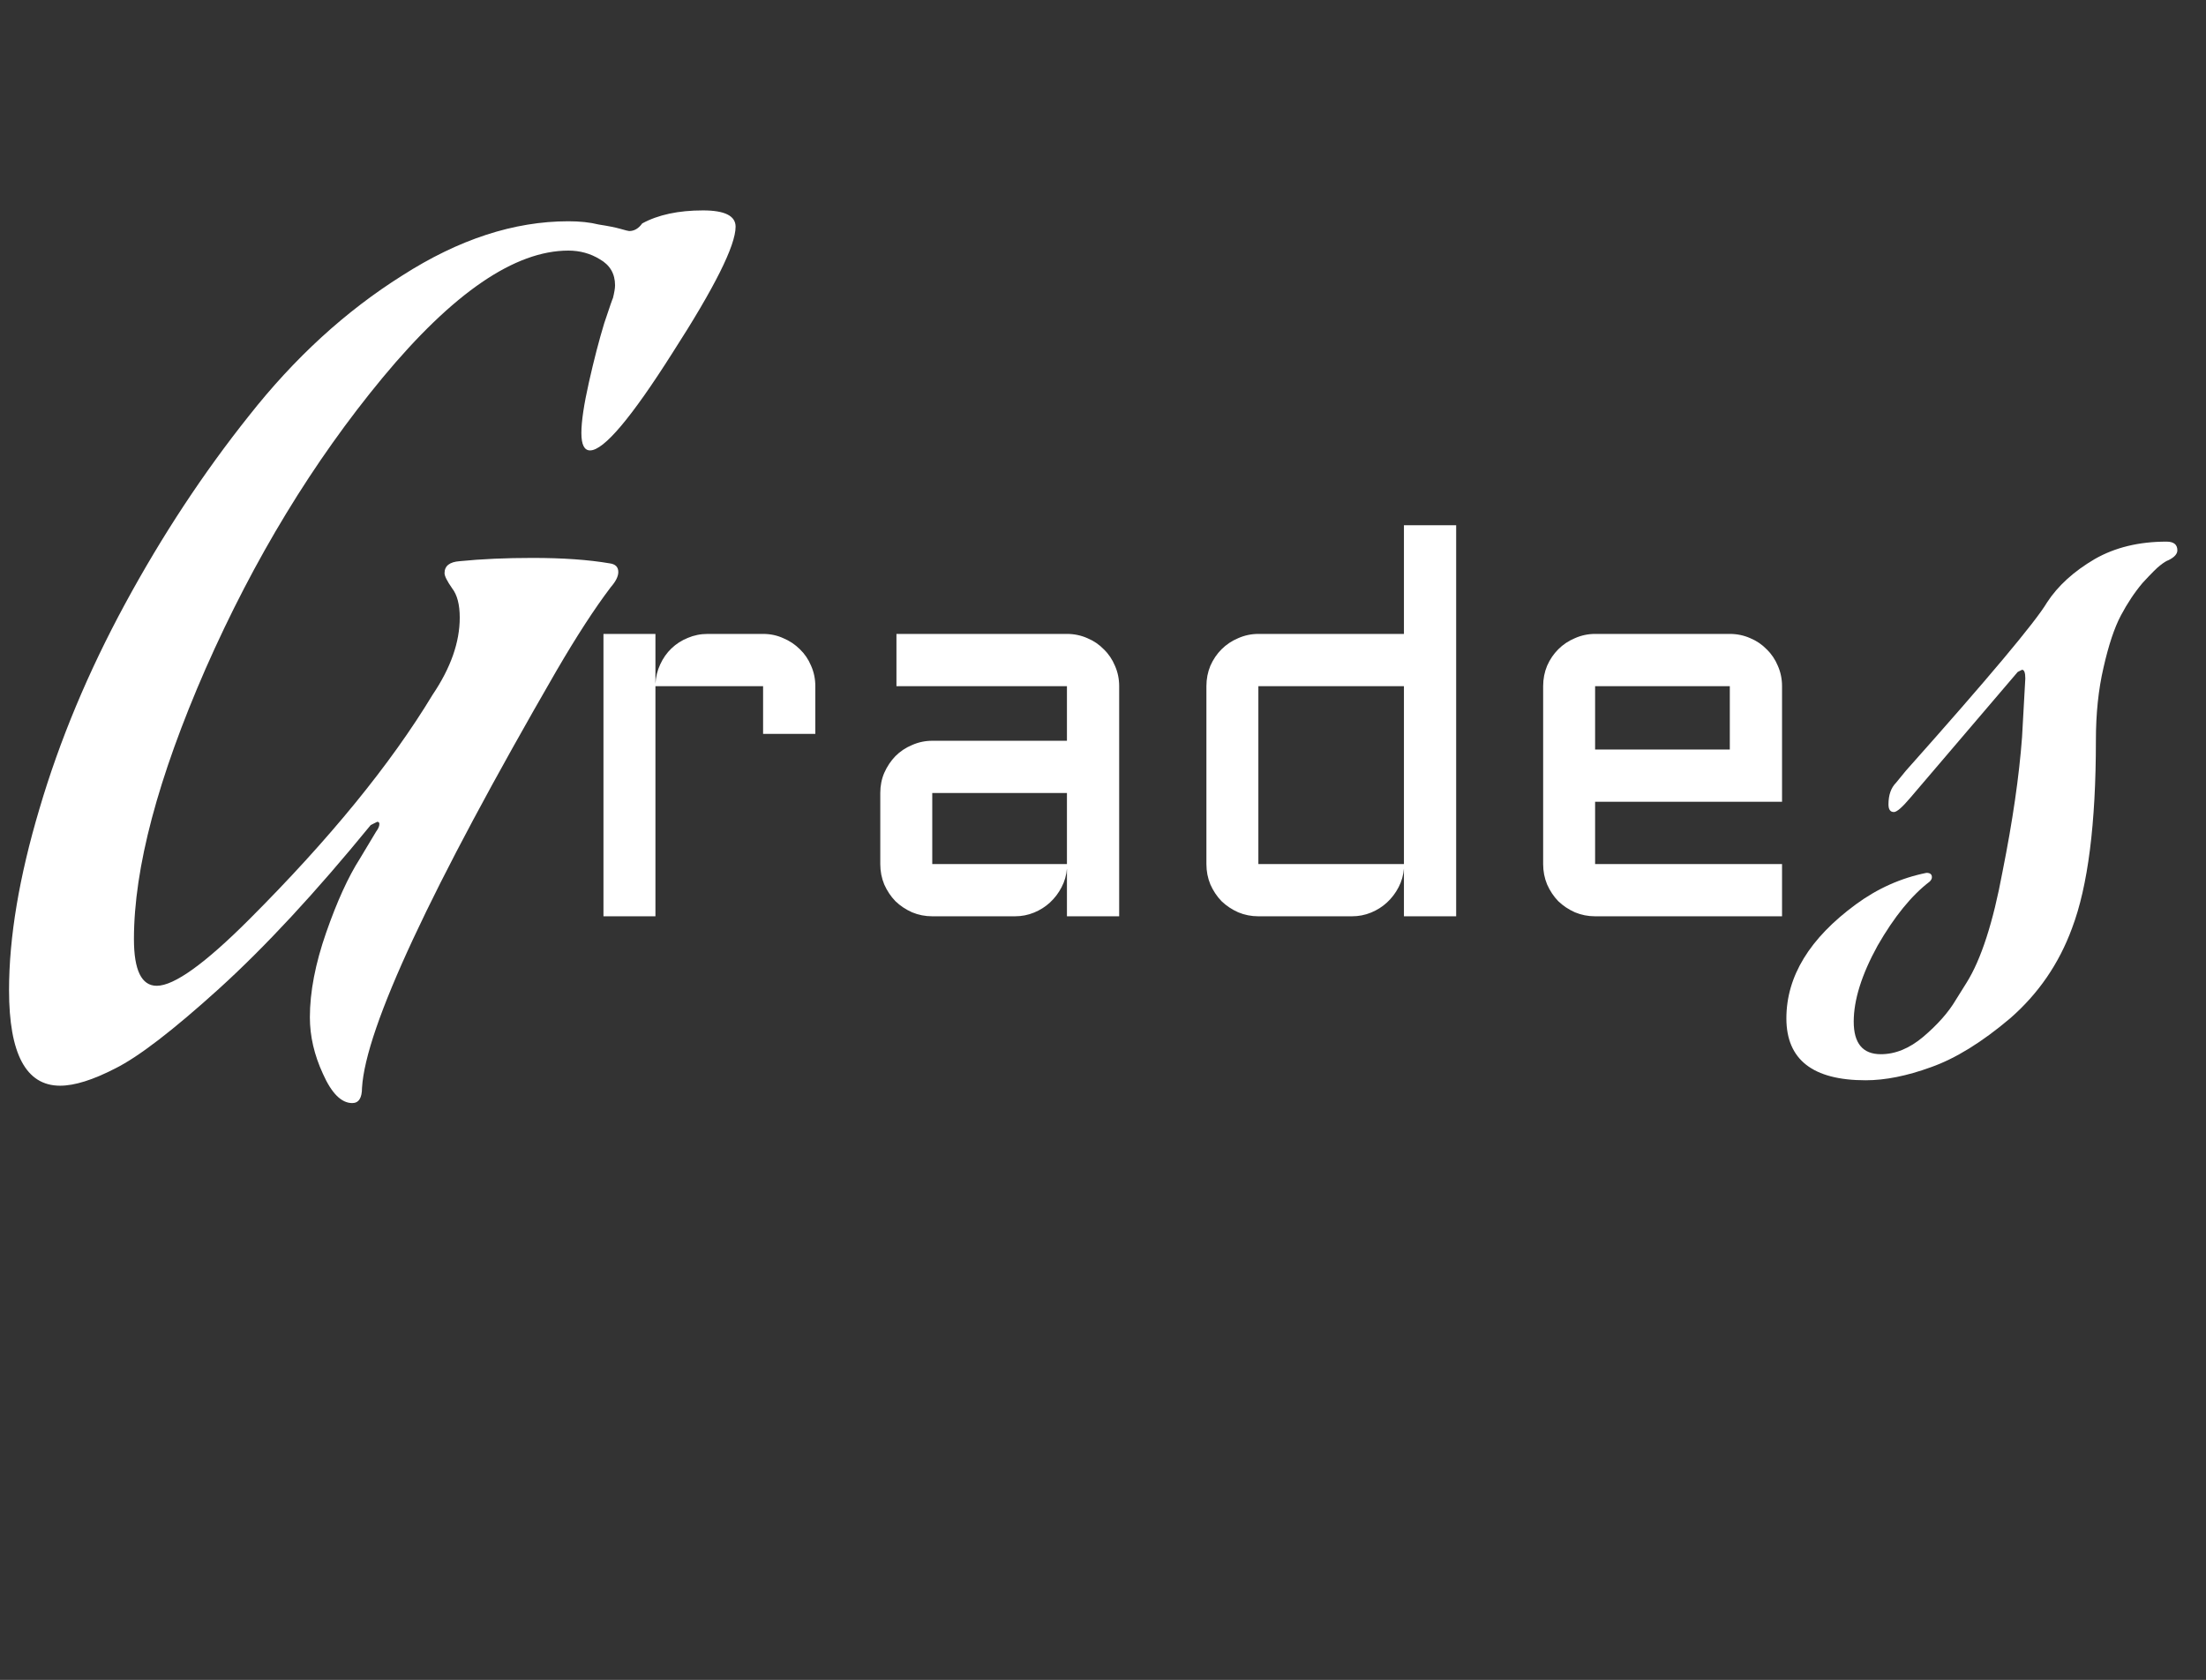 <svg width="130" height="99" viewBox="0 0 130 99" fill="none" xmlns="http://www.w3.org/2000/svg">
<rect x="0" y="0" width="130" height="99" fill="#333333" stroke="none"/>
<path d="M38.625 40.438V54H35.562V37.359H38.625V40.297C38.646 39.891 38.74 39.51 38.906 39.156C39.073 38.792 39.292 38.479 39.562 38.219C39.844 37.948 40.167 37.74 40.531 37.594C40.896 37.438 41.286 37.359 41.703 37.359H44.969C45.396 37.359 45.792 37.443 46.156 37.609C46.531 37.766 46.859 37.984 47.141 38.266C47.422 38.536 47.641 38.859 47.797 39.234C47.964 39.609 48.047 40.01 48.047 40.438V43.25H44.969V40.438H38.625ZM51.875 46.734C51.875 46.307 51.953 45.911 52.109 45.547C52.276 45.172 52.495 44.844 52.766 44.562C53.047 44.281 53.375 44.062 53.75 43.906C54.125 43.74 54.521 43.656 54.938 43.656H62.875V40.438H52.828V37.359H62.875C63.302 37.359 63.703 37.443 64.078 37.609C64.453 37.766 64.776 37.984 65.047 38.266C65.328 38.536 65.547 38.859 65.703 39.234C65.87 39.609 65.953 40.01 65.953 40.438V54H62.875V51.188C62.844 51.573 62.74 51.938 62.562 52.281C62.385 52.625 62.156 52.927 61.875 53.188C61.604 53.438 61.292 53.635 60.938 53.781C60.583 53.927 60.208 54 59.812 54H54.938C54.521 54 54.125 53.922 53.75 53.766C53.375 53.599 53.047 53.38 52.766 53.109C52.495 52.828 52.276 52.5 52.109 52.125C51.953 51.75 51.875 51.349 51.875 50.922V46.734ZM54.938 50.922H62.875V46.734H54.938V50.922ZM71.094 40.438C71.094 40.01 71.172 39.609 71.328 39.234C71.495 38.859 71.713 38.536 71.984 38.266C72.266 37.984 72.594 37.766 72.969 37.609C73.344 37.443 73.74 37.359 74.156 37.359H82.734V30.953H85.812V54H82.734V51.188C82.703 51.573 82.599 51.938 82.422 52.281C82.245 52.625 82.016 52.927 81.734 53.188C81.463 53.438 81.151 53.635 80.797 53.781C80.443 53.927 80.068 54 79.672 54H74.156C73.74 54 73.344 53.922 72.969 53.766C72.594 53.599 72.266 53.38 71.984 53.109C71.713 52.828 71.495 52.5 71.328 52.125C71.172 51.75 71.094 51.349 71.094 50.922V40.438ZM74.156 50.922H82.734V40.438H74.156V50.922ZM105.016 47.25H94V50.922H105.016V54H94C93.583 54 93.188 53.922 92.812 53.766C92.438 53.599 92.109 53.38 91.828 53.109C91.557 52.828 91.338 52.5 91.172 52.125C91.016 51.75 90.938 51.349 90.938 50.922V40.438C90.938 40.01 91.016 39.609 91.172 39.234C91.338 38.859 91.557 38.536 91.828 38.266C92.109 37.984 92.438 37.766 92.812 37.609C93.188 37.443 93.583 37.359 94 37.359H101.938C102.365 37.359 102.766 37.443 103.141 37.609C103.516 37.766 103.839 37.984 104.109 38.266C104.391 38.536 104.609 38.859 104.766 39.234C104.932 39.609 105.016 40.01 105.016 40.438V47.25ZM94 40.438V44.172H101.938V40.438H94Z" fill="white"/>
<path d="M122.104 54.704C121.336 56.795 120.12 58.565 118.456 60.016C116.792 61.424 115.235 62.384 113.784 62.896C112.376 63.408 111.096 63.664 109.944 63.664C106.829 63.664 105.272 62.448 105.272 60.016C105.272 57.541 106.637 55.301 109.368 53.296C110.648 52.357 112.035 51.739 113.528 51.44C113.741 51.44 113.848 51.525 113.848 51.696C113.848 51.781 113.805 51.867 113.72 51.952C112.653 52.763 111.629 54.021 110.648 55.728C109.709 57.435 109.24 58.928 109.24 60.208C109.24 61.488 109.773 62.128 110.84 62.128C111.693 62.128 112.525 61.787 113.336 61.104C114.189 60.379 114.829 59.653 115.256 58.928L115.896 57.904C116.749 56.539 117.453 54.363 118.008 51.376C118.605 48.389 118.989 45.744 119.16 43.44L119.352 39.984C119.352 39.643 119.288 39.472 119.16 39.472L118.904 39.6L112.568 47.024C112.099 47.579 111.779 47.856 111.608 47.856C111.395 47.856 111.288 47.707 111.288 47.408C111.288 46.853 111.437 46.427 111.736 46.128L112.312 45.424C117.176 39.963 119.949 36.656 120.632 35.504C121.272 34.523 122.211 33.669 123.448 32.944C124.643 32.261 126.051 31.92 127.672 31.92C128.099 31.92 128.312 32.091 128.312 32.432C128.312 32.645 128.141 32.837 127.8 33.008C127.672 33.051 127.501 33.157 127.288 33.328C127.117 33.456 126.776 33.797 126.264 34.352C125.795 34.907 125.368 35.547 124.984 36.272C124.6 36.997 124.259 38.021 123.96 39.344C123.661 40.624 123.512 42.053 123.512 43.632C123.512 48.539 123.043 52.229 122.104 54.704Z" fill="white"/>
<path d="M32.789 39.536C25.365 52.379 21.546 60.571 21.333 64.112C21.333 64.709 21.141 65.008 20.757 65.008C20.117 65.008 19.541 64.432 19.029 63.28C18.517 62.171 18.261 61.061 18.261 59.952C18.261 58.459 18.581 56.795 19.221 54.96C19.861 53.125 20.522 51.675 21.205 50.608L22.165 49.008C22.293 48.837 22.357 48.688 22.357 48.56C22.357 48.475 22.314 48.432 22.229 48.432L21.845 48.624C18.602 52.592 15.615 55.813 12.885 58.288C10.197 60.72 8.17 62.277 6.805 62.96C5.482 63.643 4.394 63.984 3.541 63.984C1.535 63.984 0.533 62.107 0.533 58.352C0.533 55.237 1.13 51.675 2.325 47.664C3.519 43.611 5.205 39.579 7.381 35.568C9.557 31.557 11.989 27.867 14.677 24.496C17.365 21.083 20.373 18.331 23.701 16.24C27.029 14.107 30.293 13.04 33.493 13.04C34.175 13.04 34.773 13.104 35.285 13.232C35.839 13.317 36.266 13.403 36.565 13.488C36.863 13.573 37.034 13.616 37.077 13.616C37.375 13.616 37.631 13.467 37.845 13.168C38.783 12.656 39.978 12.4 41.429 12.4C42.709 12.4 43.349 12.72 43.349 13.36C43.349 14.469 42.111 16.944 39.637 20.784C37.205 24.624 35.583 26.544 34.773 26.544C34.431 26.544 34.261 26.203 34.261 25.52C34.261 24.837 34.41 23.835 34.709 22.512C35.007 21.189 35.306 20.037 35.605 19.056C35.946 18.032 36.117 17.541 36.117 17.584C36.202 17.243 36.245 16.987 36.245 16.816C36.245 16.133 35.946 15.621 35.349 15.28C34.794 14.939 34.175 14.768 33.493 14.768C30.335 14.768 26.687 17.264 22.549 22.256C18.453 27.205 14.975 32.923 12.117 39.408C9.301 45.851 7.893 51.163 7.893 55.344C7.893 57.179 8.341 58.096 9.237 58.096C10.261 58.096 12.074 56.795 14.677 54.192C19.413 49.456 23.018 45.04 25.493 40.944C26.559 39.365 27.093 37.851 27.093 36.4C27.093 35.632 26.943 35.056 26.645 34.672C26.346 34.245 26.197 33.947 26.197 33.776C26.197 33.349 26.495 33.115 27.093 33.072C28.373 32.944 29.802 32.88 31.381 32.88C33.173 32.88 34.687 32.987 35.925 33.2C36.266 33.243 36.437 33.413 36.437 33.712C36.437 33.968 36.287 34.267 35.989 34.608C35.05 35.845 33.983 37.488 32.789 39.536Z" fill="white"/>
</svg>
